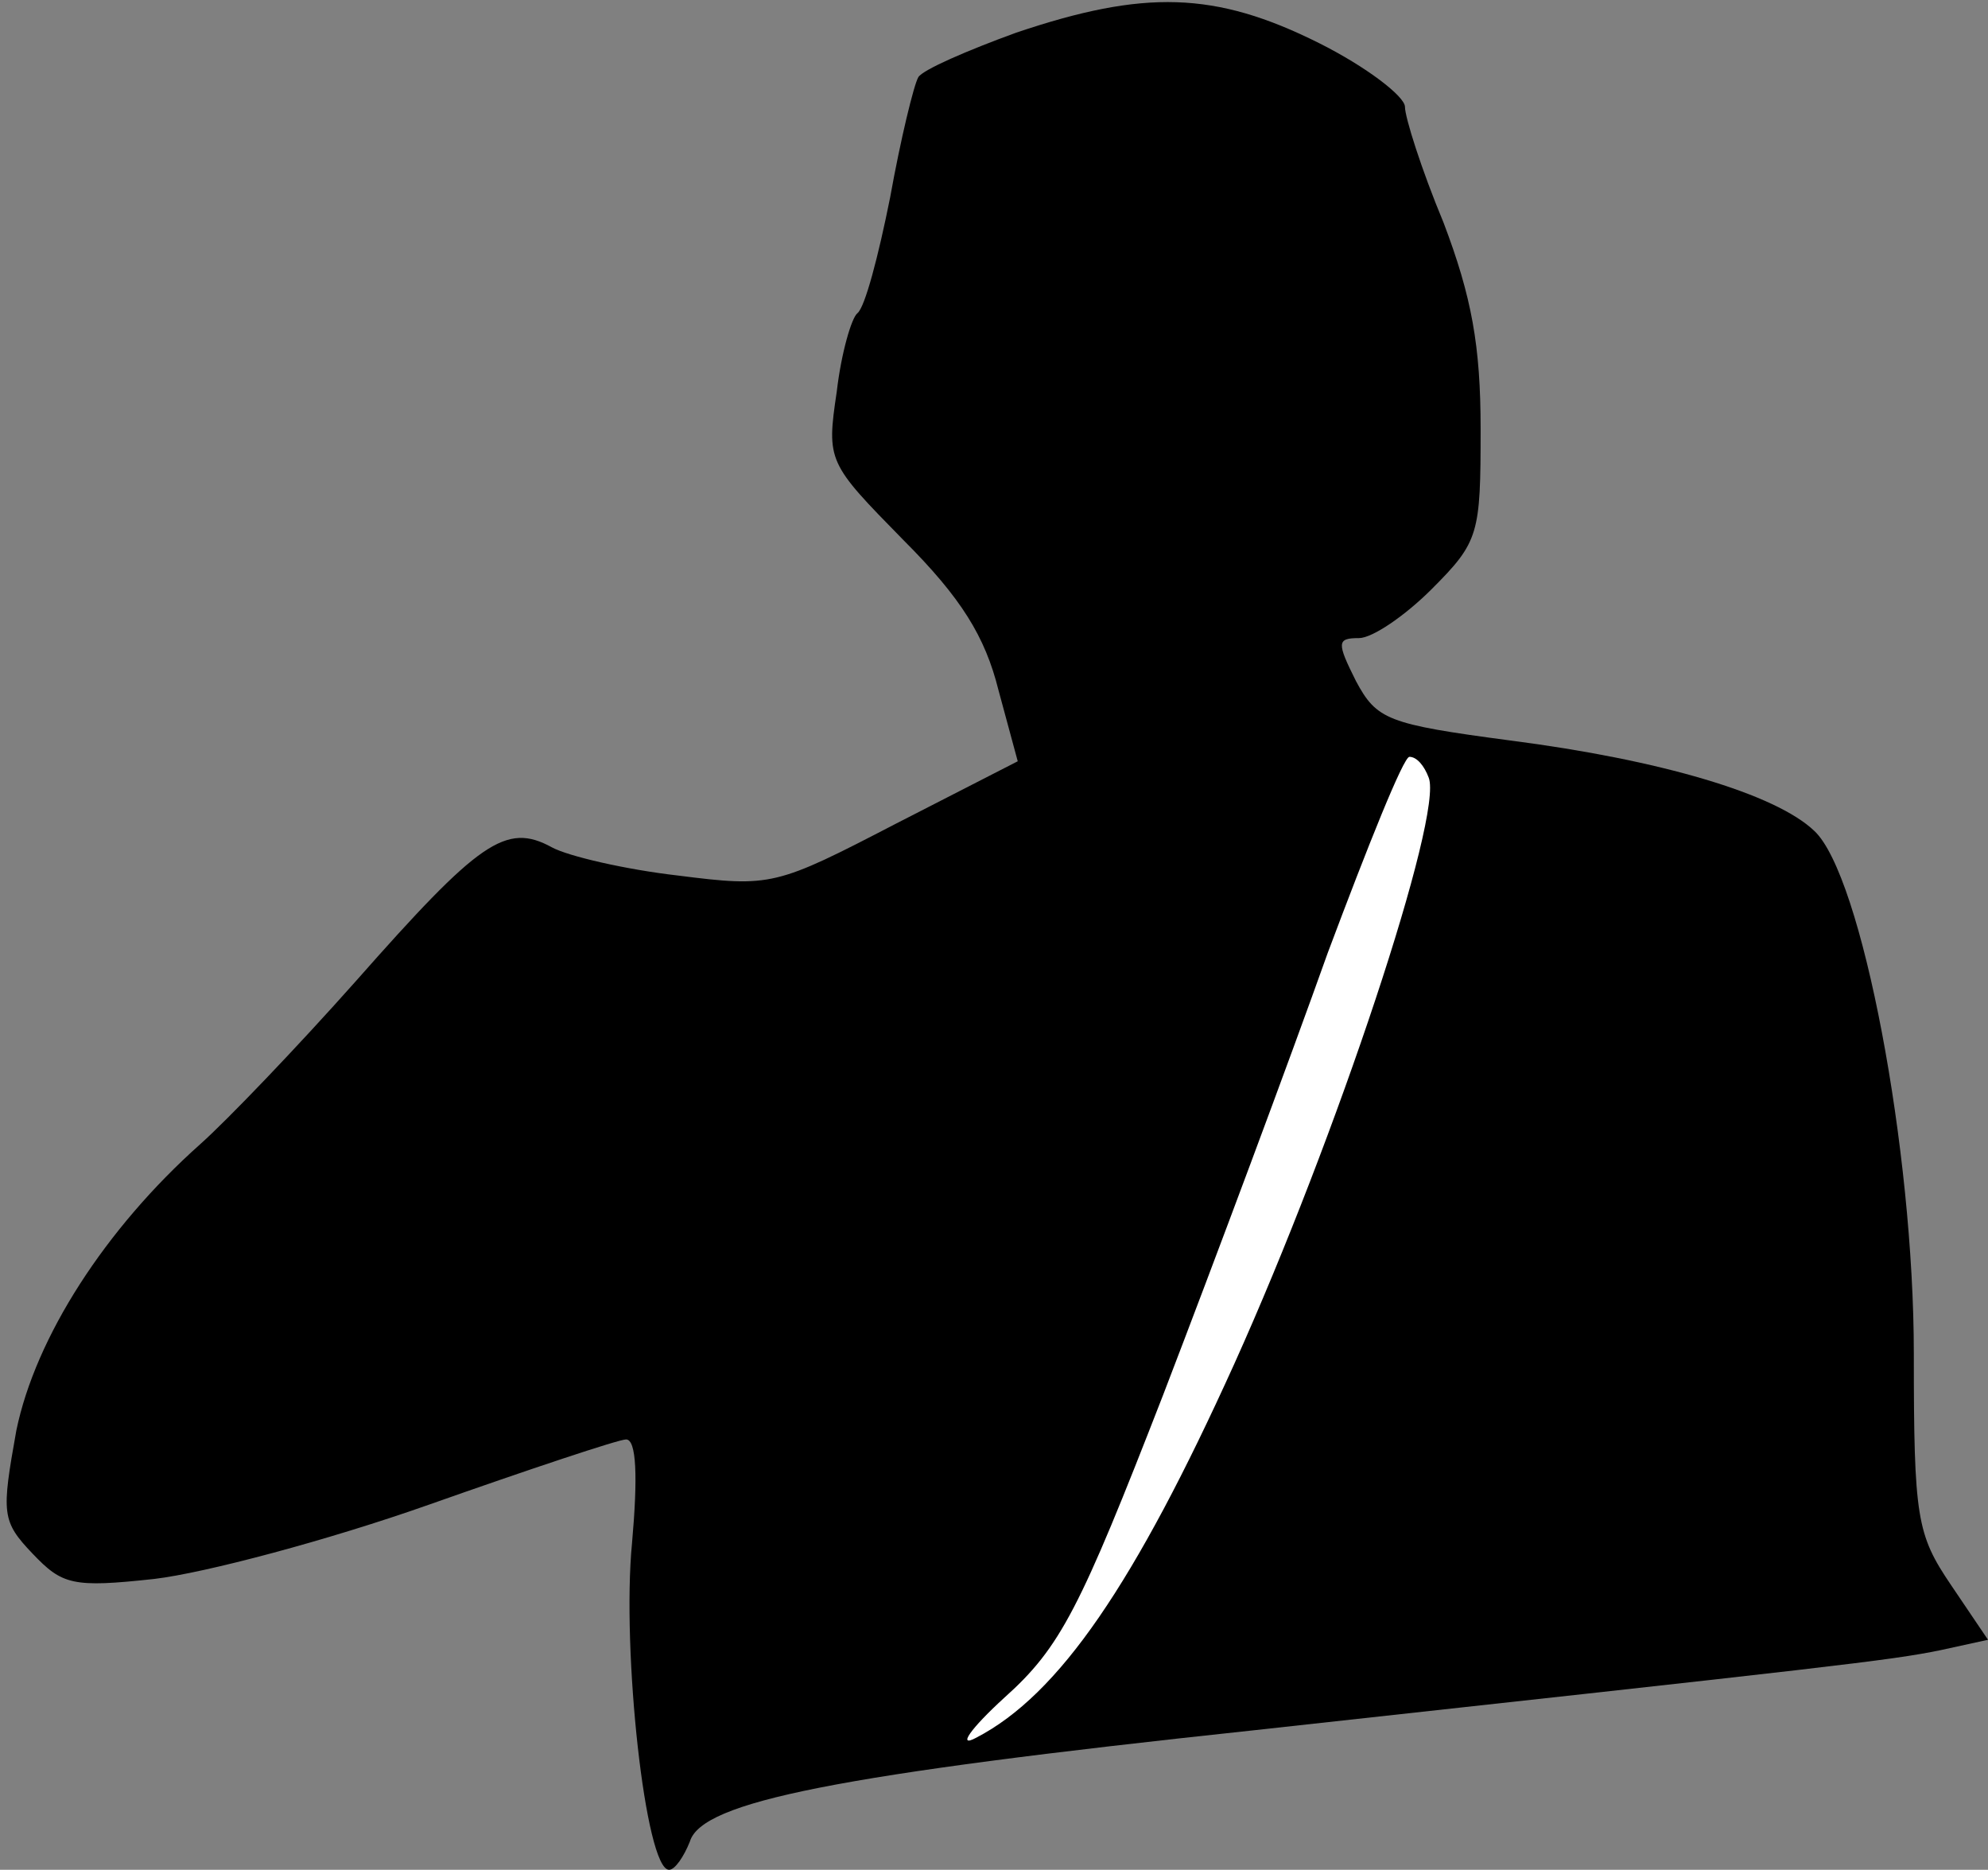 <?xml version="1.0" standalone="no"?>
<!DOCTYPE svg PUBLIC "-//W3C//DTD SVG 20010904//EN"
 "http://www.w3.org/TR/2001/REC-SVG-20010904/DTD/svg10.dtd">
<svg version="1.0" xmlns="http://www.w3.org/2000/svg"
 width="134pt" height="126pt" viewBox="0 0 134 126"
 preserveAspectRatio="xMidYMid meet">
<rect x="0" y="0" width="134" height="126" fill="#808080" stroke="none"/>
<g transform="translate(0,126) scale(0.1,-0.1)"
fill="#000000" stroke="none">
<path fill="#000000" stroke="none" d="M685 1238 c-33 -12 -63 -25 -66 -30 -3
-5 -12 -42 -19 -81 -8 -40 -17 -74 -22 -78 -4 -3 -11 -27 -14 -53 -7 -47 -6
-48 45 -100 39 -39 55 -65 64 -101 l13 -48 -82 -42 c-81 -42 -84 -43 -147 -35
-35 4 -74 13 -85 19 -31 17 -49 4 -132 -90 -40 -45 -87 -94 -105 -110 -64 -57
-111 -130 -124 -193 -10 -56 -10 -61 11 -83 20 -21 27 -23 82 -17 34 4 117 26
185 50 68 24 128 44 133 44 7 0 8 -25 4 -70 -7 -72 9 -220 25 -220 4 0 10 9
14 19 8 27 99 45 380 75 392 43 429 47 463 54 l32 7 -25 37 c-23 34 -25 45
-25 156 0 137 -35 322 -67 352 -26 25 -104 48 -205 61 -83 11 -90 14 -104 40
-13 26 -13 29 2 29 9 0 31 15 49 33 32 32 33 37 33 108 0 56 -6 89 -25 139
-15 36 -26 71 -26 78 0 7 -26 27 -58 43 -70 35 -118 36 -204 7z"/>
<path fill="#ffffff" stroke="none" d="M963 736 c10 -25 -62 -242 -131 -395
-67 -148 -118 -223 -174 -252 -13 -7 -4 6 19 27 38 34 51 60 107 204 35 91 85
225 111 298 27 72 51 132 55 132 5 0 10 -6 13 -14z"/>
</g>
</svg>
